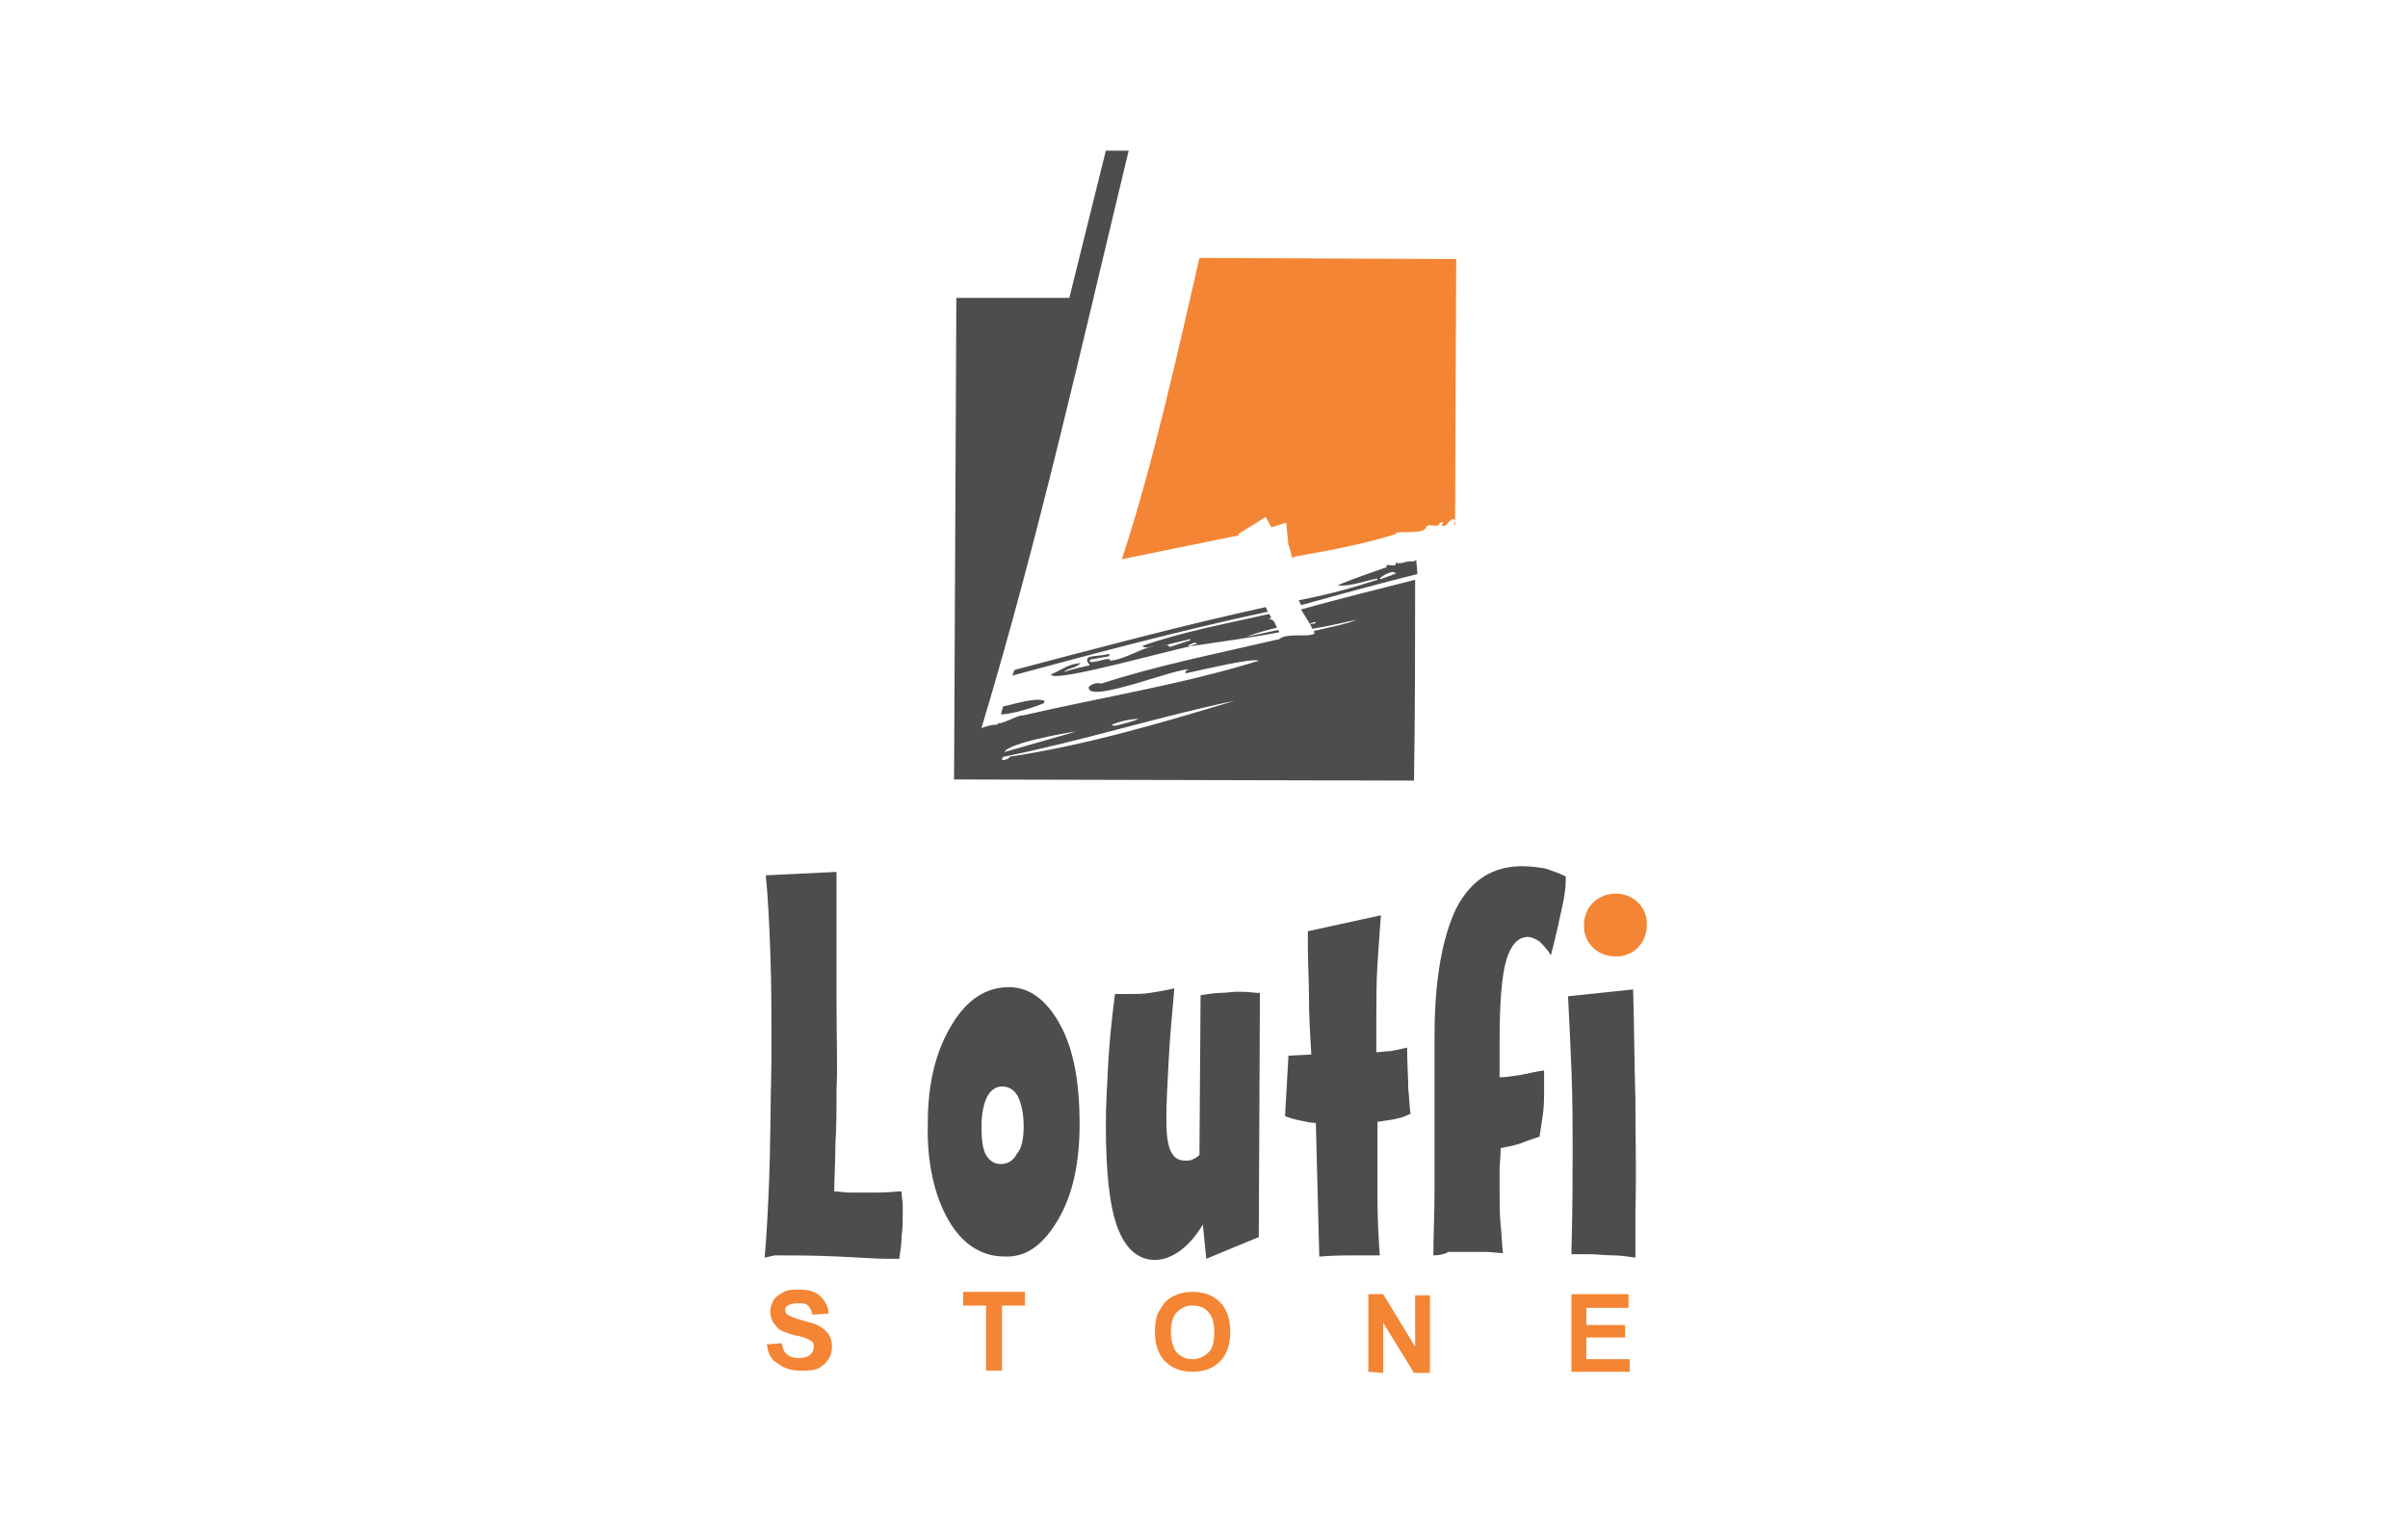 <?xml version="1.0" encoding="utf-8"?>
<!-- Generator: Adobe Illustrator 24.0.2, SVG Export Plug-In . SVG Version: 6.00 Build 0)  -->
<svg version="1.1" id="Layer_1" xmlns="http://www.w3.org/2000/svg" xmlns:xlink="http://www.w3.org/1999/xlink" x="0px" y="0px"
	 viewBox="0 0 211 133" style="enable-background:new 0 0 211 133;" xml:space="preserve">
<style type="text/css">
	.st0{fill-rule:evenodd;clip-rule:evenodd;fill:#F48534;}
	.st1{fill-rule:evenodd;clip-rule:evenodd;fill:#4D4D4D;}
</style>
<g>
	<g>
		<path class="st0" d="M105.1,22.6l22.5,0.1l-0.1,22.9c-0.4-0.5-0.8,0.9-1.2,0.4c0.4-0.3,0-0.3-0.2-0.1l0,0.1
			c-0.4,0.2-0.7-0.1-1.1,0.1c-0.1,0.8-2.3,0.4-2.7,0.6l0,0.1c-2.6,0.8-5,1.3-9,2l0,0.2c-0.1,0.1-0.3-1.3-0.4-1.2l-0.2-2l-1.3,0.4
			l-0.5-0.9c-0.8,0.5-1.6,1-2.4,1.5l0.1,0.1L98.3,49C101,40.9,103.4,30,105.1,22.6L105.1,22.6z M127.5,45.6c0,0.1-0.1,0.2-0.1,0.4
			c0,0,0,0-0.1,0l0.2,0L127.5,45.6L127.5,45.6z M126.5,46.2c0,0-0.1,0-0.1,0L126.5,46.2z"/>
		<path class="st1" d="M83.8,26.1l9.9,0c1.1-4.4,2.1-8.5,3.2-12.9l2,0c-4.1,17-7.9,34-12.9,50.6c0.5-0.2,1-0.3,1.3-0.3l0,0l0.1,0
			l0-0.1c0.6,0,1.9-0.8,2.2-0.7c6.9-1.6,13.9-2.7,20.7-4.8c-0.5-0.3-5.4,0.9-6.4,1.1c-0.1-0.2,0.1-0.3,0.3-0.3
			c-0.6-0.4-9,3.1-8.8,1.5c0.3-0.3,0.7-0.4,1.1-0.3c4.9-1.6,10.5-2.7,15.6-3.9c0.7-0.6,2.6-0.1,3.1-0.5l-0.1-0.2
			c1.7-0.4,2.8-0.6,3.8-1c-1,0.2-2.1,0.5-3.9,0.8l-0.2-0.4l0,0l0.5-0.1c0-0.2-0.5,0-0.5,0.1l-0.8-1.3c3.6-1,6.9-1.8,10-2.6
			c0,4.2,0,12.2-0.1,17.6l-40.3-0.1L83.8,26.1L83.8,26.1z M124.1,49.1c-0.1,0-0.2,0.1-0.3,0.1c-0.6-0.1-1,0.3-1.5,0.1l0,0.2
			c-0.2,0.1-0.6,0-0.8,0l0,0.2c0,0-3.5,1.2-4.3,1.6c1.2,0.1,2.3-0.4,3.5-0.6l0,0.1c-1.9,0.6-3.8,1.2-6.9,1.8L114,53l0.1,0
			c3.6-1,6.9-1.9,10.1-2.7L124.1,49.1L124.1,49.1z M110.9,53.2c-7.3,1.6-14.8,3.6-22,5.5l-0.2,0.5c7.4-2,14.9-4,22.4-5.6L110.9,53.2
			L110.9,53.2z M112,55.2l-2.8,0.6c0.8-0.3,1.8-0.6,2.7-0.8c-0.3-0.6-0.2-0.6-0.7-0.8l0.2-0.1l-0.2-0.3c-3.5,0.8-7.8,1.6-11.1,2.8
			c0.3,0.3,0.7,0,1.1,0c-1.3,0.2-2.6,1.2-4,1.3l0.1-0.1c-0.3-0.2-1.3,0.3-1.8,0.2l0-0.2c0.5-0.1,1.2-0.2,1.7-0.3l0-0.2
			c-1.2,0.3-2.5,0-1.7,1c-0.5,0.1-1.8,0.4-2.3,0.6c0.4-0.4,1-0.3,1.5-0.8c-1.1,0.1-1.5,0.5-2.6,1c0.1,0.8,10.6-2.2,12.4-2.5
			c2.6-0.4,5-0.7,7.6-1.2L112,55.2L112,55.2z M87.7,62.6c0.9,0,2.9-0.6,3.8-1l0-0.2c-0.8-0.3-2.6,0.3-3.6,0.5L87.7,62.6L87.7,62.6z
			 M87.8,66.6c0.3,0,0.6-0.1,0.7-0.3c6.6-1,13.1-2.9,19.7-4.9c-6.7,1.4-13.3,3.5-20.2,4.9C87.9,66.3,87.8,66.4,87.8,66.6L87.8,66.6z
			 M88,65.9l6.3-1.8C93.4,64.2,88.4,65.1,88,65.9L88,65.9z M97.6,63.6c0.3,0,2-0.5,2.2-0.6c-0.8,0-1.6,0.2-2.4,0.5L97.6,63.6
			L97.6,63.6L97.6,63.6z M104.4,56.6L104.4,56.6c0.2-0.2,0.5-0.1,0.5-0.2l-0.2-0.1C104.7,56.3,103.6,56.7,104.4,56.6L104.4,56.6z
			 M102.5,56.7l1.8-0.6l0-0.1l-2.5,0.6l0.5-0.1L102.5,56.7L102.5,56.7z M121.2,50.7c-0.8,0.2,1.8-0.6,1-0.5
			c-0.1-0.3-1.2,0.3-1.3,0.5C121,50.8,121.1,50.7,121.2,50.7z"/>
	</g>
	<g>
		<path class="st0" d="M137.7,120.2l0-6.8l5,0l0,1.2l-3.7,0l0,1.5l3.4,0l0,1.1l-3.4,0l0,1.9l3.8,0l0,1.1L137.7,120.2L137.7,120.2z
			 M119.9,120.2l0-6.8l1.3,0l2.8,4.6l0-4.5l1.3,0l0,6.8l-1.4,0l-2.7-4.4l0,4.4L119.9,120.2L119.9,120.2z M102.6,116.7
			c0,0.8,0.2,1.4,0.5,1.8c0.4,0.4,0.8,0.6,1.4,0.6c0.5,0,1-0.2,1.4-0.6c0.4-0.4,0.5-1,0.5-1.8c0-0.8-0.2-1.4-0.5-1.7
			c-0.3-0.4-0.8-0.6-1.4-0.6c-0.6,0-1,0.2-1.4,0.6C102.8,115.3,102.6,115.9,102.6,116.7L102.6,116.7z M101.2,116.7
			c0-0.7,0.1-1.3,0.3-1.7c0.2-0.3,0.4-0.7,0.6-0.9c0.3-0.3,0.6-0.5,0.9-0.6c0.4-0.2,0.9-0.3,1.5-0.3c1,0,1.8,0.3,2.4,0.9
			c0.6,0.6,0.9,1.5,0.9,2.6c0,1.1-0.3,2-0.9,2.6c-0.6,0.6-1.4,0.9-2.4,0.9c-1,0-1.8-0.3-2.4-0.9
			C101.5,118.7,101.2,117.8,101.2,116.7L101.2,116.7z M86.4,120.1l0-5.7l-2,0l0-1.2l5.4,0l0,1.2l-2,0l0,5.7L86.4,120.1L86.4,120.1z
			 M67.2,117.8l1.3-0.1c0.1,0.5,0.2,0.8,0.5,1c0.2,0.2,0.6,0.3,1,0.3c0.4,0,0.8-0.1,1-0.3c0.2-0.2,0.3-0.4,0.3-0.7
			c0-0.2,0-0.3-0.1-0.4c-0.1-0.1-0.3-0.2-0.5-0.3c-0.2-0.1-0.5-0.2-1.1-0.3c-0.7-0.2-1.3-0.4-1.5-0.7c-0.4-0.4-0.6-0.8-0.6-1.4
			c0-0.3,0.1-0.7,0.3-1c0.2-0.3,0.5-0.5,0.9-0.7c0.4-0.2,0.8-0.2,1.3-0.2c0.9,0,1.5,0.2,1.9,0.6c0.4,0.4,0.7,0.9,0.7,1.5l-1.4,0.1
			c-0.1-0.4-0.2-0.6-0.4-0.8c-0.2-0.2-0.5-0.2-0.9-0.2c-0.4,0-0.7,0.1-0.9,0.2c-0.1,0.1-0.2,0.2-0.2,0.4c0,0.2,0.1,0.3,0.2,0.4
			c0.2,0.1,0.6,0.3,1.3,0.5c0.7,0.2,1.2,0.3,1.5,0.5c0.3,0.2,0.6,0.4,0.8,0.7c0.2,0.3,0.3,0.7,0.3,1.1c0,0.4-0.1,0.8-0.3,1.1
			c-0.2,0.3-0.5,0.6-0.9,0.8c-0.4,0.2-0.9,0.2-1.5,0.2c-0.9,0-1.5-0.2-2-0.6C67.5,119.1,67.3,118.6,67.2,117.8z"/>
		<path class="st1" d="M137.7,109.9l0-0.4c0.1-3.7,0.1-6.4,0.1-8c0-2.8,0-5.3-0.1-7.7c-0.1-2.4-0.2-4.6-0.3-6.5l5.7-0.6
			c0.1,3.1,0.1,6.3,0.2,9.6c0,3.2,0.1,6.6,0,9.9l0,4c-0.7-0.1-1.3-0.2-2-0.2c-0.7,0-1.3-0.1-2-0.1c-0.4,0-0.8,0-1,0
			C138.1,109.9,137.9,109.9,137.7,109.9L137.7,109.9z M125.6,110c0-1.8,0.1-3.6,0.1-5.6c0-2,0-4,0-6.1c0-2,0-4,0-6.3
			c0-0.6,0-1,0-1.2c0-5,0.7-8.7,1.9-11.2c1.3-2.5,3.2-3.7,5.8-3.7c0.7,0,1.4,0.1,2,0.2c0.6,0.2,1.2,0.4,1.8,0.7l0,0.3
			c0,0.6-0.1,1.4-0.3,2.3c-0.2,0.9-0.5,2.4-1,4.3c-0.3-0.5-0.7-0.9-1-1.2c-0.3-0.2-0.7-0.4-1-0.4c-0.9,0-1.5,0.7-1.9,2
			c-0.4,1.3-0.6,3.7-0.6,7.2c0,0.3,0,0.8,0,1.5c0,0.7,0,1.2,0,1.6c0.5,0,1.1-0.1,1.8-0.2c0.6-0.1,1.3-0.3,2.1-0.4c0,0.2,0,0.5,0,0.8
			c0,0.4,0,0.6,0,0.8c0,0.8,0,1.5-0.1,2.2c-0.1,0.7-0.2,1.4-0.3,2c-0.6,0.2-1.2,0.4-1.7,0.6c-0.6,0.2-1.2,0.3-1.7,0.4
			c0,0.7-0.1,1.3-0.1,2c0,0.6,0,1.3,0,1.9c0,1,0,2,0.1,2.9c0.1,0.9,0.1,1.7,0.2,2.4c-0.5,0-1-0.1-1.5-0.1c-0.5,0-1,0-1.5,0
			c-0.6,0-1.2,0-1.8,0C126.6,109.9,126.1,110,125.6,110L125.6,110z M121,80.2c-0.1,1.3-0.2,2.8-0.3,4.3c-0.1,1.5-0.1,3.2-0.1,5.1
			c0,0.1,0,0.4,0,1c0,0.6,0,1.1,0,1.6c0.4,0,0.8-0.1,1.3-0.1c0.5-0.1,0.9-0.2,1.4-0.3c0,1.5,0.1,2.7,0.1,3.6
			c0.1,0.9,0.1,1.6,0.2,2.2c-0.3,0.1-0.6,0.3-1.1,0.4c-0.4,0.1-1.1,0.2-1.8,0.3c0,2.5,0,4.8,0,6.6c0,1.9,0.1,3.6,0.2,5.1
			c-0.2,0-0.6,0-1.1,0c-0.5,0-0.9,0-1.1,0c-0.7,0-1.7,0-3,0.1l-0.1,0l-0.3-11.7c-0.4,0-0.8-0.1-1.3-0.2c-0.5-0.1-0.9-0.2-1.4-0.4
			l0.3-5.3l2-0.1c-0.1-1.7-0.2-3.3-0.2-4.9c0-1.6-0.1-3.1-0.1-4.5l0-1.4L121,80.2L121,80.2z M105.7,110.3l-0.3-3
			c-0.6,1-1.3,1.8-2,2.3c-0.7,0.5-1.4,0.8-2.2,0.8c-1.5,0-2.6-1-3.3-2.9c-0.7-1.9-1-4.9-1-9c0-1.6,0.1-3.3,0.2-5.2
			c0.1-1.9,0.3-3.9,0.6-6.2c0.2,0,0.4,0,0.6,0c0.2,0,0.4,0,0.7,0c0.6,0,1.2,0,1.8-0.1c0.6-0.1,1.3-0.2,2.1-0.4
			c-0.2,2.3-0.4,4.4-0.5,6.4c-0.1,2-0.2,3.6-0.2,5c0,1.4,0.1,2.3,0.4,2.9c0.3,0.6,0.7,0.8,1.3,0.8c0.2,0,0.4,0,0.6-0.1
			c0.2-0.1,0.4-0.2,0.6-0.4l0.1-14c0.7-0.1,1.3-0.2,1.8-0.2c0.5,0,1-0.1,1.4-0.1c0.4,0,0.9,0,1.7,0.1c0.1,0,0.2,0,0.3,0l-0.1,21.4
			L105.7,110.3L105.7,110.3z M88.4,86.5c1.8,0,3.3,1.1,4.5,3.3c1.2,2.2,1.7,5.1,1.7,8.7c0,3.4-0.6,6.2-1.9,8.4
			c-1.3,2.2-2.8,3.3-4.7,3.2c-2,0-3.7-1.1-4.9-3.2c-1.2-2.1-1.9-5-1.8-8.5c0-3.5,0.7-6.3,2.1-8.6C84.7,87.6,86.4,86.5,88.4,86.5
			L88.4,86.5z M89.7,98.7c0-1.1-0.2-2-0.5-2.6c-0.3-0.6-0.8-0.9-1.4-0.9c-0.5,0-1,0.3-1.3,0.9c-0.3,0.6-0.5,1.5-0.5,2.6
			c0,1.1,0.1,2,0.4,2.5c0.3,0.5,0.7,0.8,1.3,0.8c0.6,0,1.1-0.3,1.4-0.9C89.5,100.7,89.7,99.8,89.7,98.7L89.7,98.7z M67,110.2
			c0.2-2.2,0.3-4.5,0.4-6.9c0.1-2.4,0.1-5.9,0.2-10.5c0-3.6,0-6.7-0.1-9.3c-0.1-2.6-0.2-4.9-0.4-6.8l6.2-0.3c0,0.4,0,1,0,1.8
			c0,0.8,0,1.5,0,1.9c0,1.6,0,4.2,0,7.5c0,3.4,0.1,6,0,7.8c0,1.8,0,3.4-0.1,4.9c0,1.5-0.1,2.9-0.1,4.1c0.5,0,0.9,0.1,1.4,0.1
			c0.5,0,1.2,0,2.1,0c0.4,0,1.1,0,2.1-0.1c0.1,0,0.2,0,0.3,0c0,0.5,0.1,0.9,0.1,1.2c0,0.3,0,0.6,0,0.8c0,0.6,0,1.3-0.1,1.9
			c0,0.7-0.1,1.3-0.2,2c-0.1,0-0.3,0-0.6,0c-0.3,0-0.5,0-0.6,0c-0.7,0-2.1-0.1-4.2-0.2c-2.2-0.1-4-0.1-5.5-0.1L67,110.2z"/>
		<path class="st0" d="M141.6,78.3c1.5,0,2.8,1.2,2.7,2.8c0,1.5-1.2,2.8-2.8,2.7c-1.5,0-2.8-1.2-2.7-2.8
			C138.8,79.5,140,78.3,141.6,78.3z"/>
	</g>
</g>
</svg>
